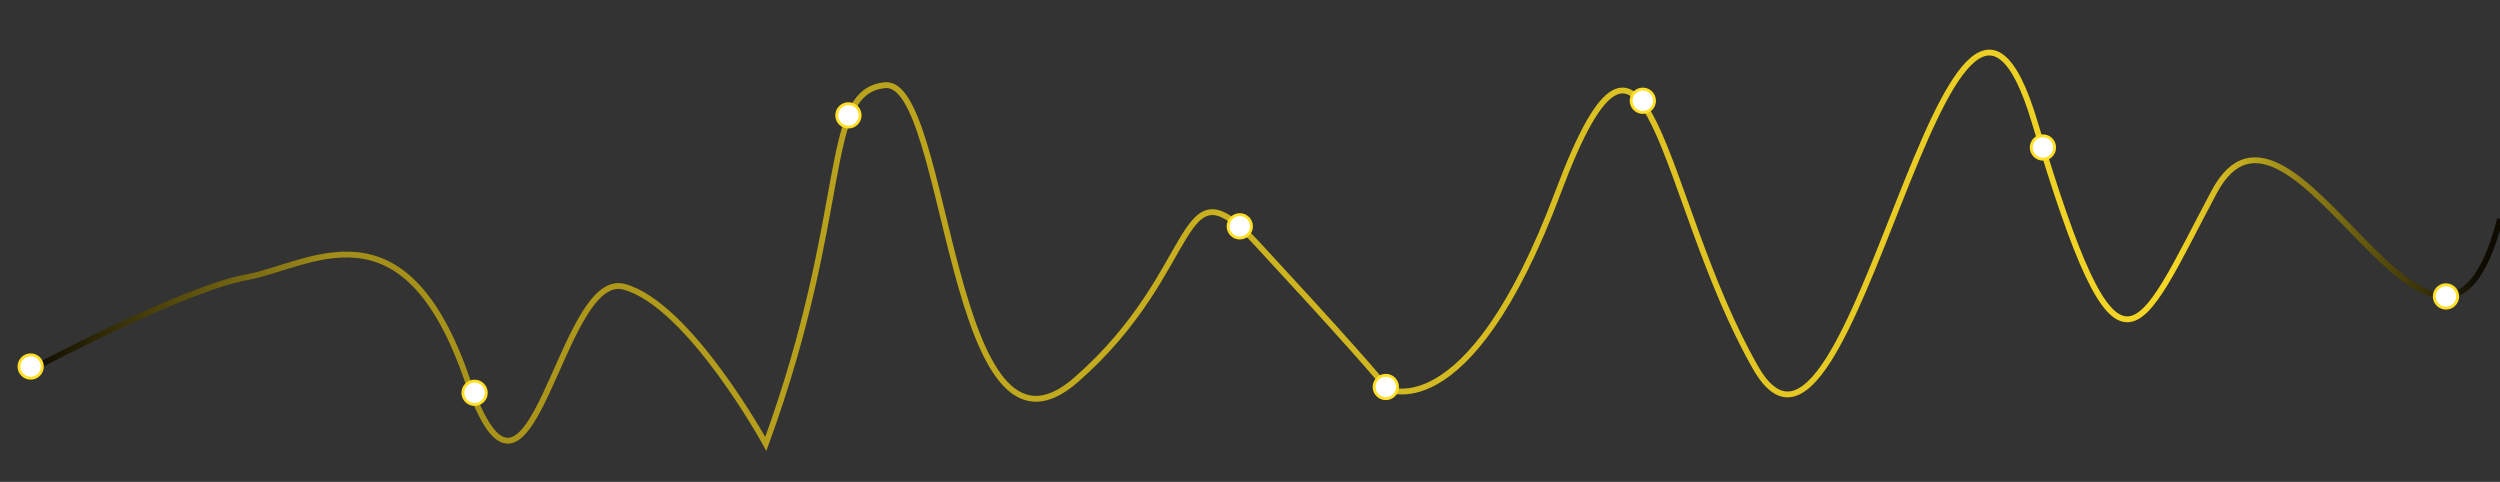<svg width="856" height="165" viewBox="0 0 856 165" fill="none" xmlns="http://www.w3.org/2000/svg">
<rect x="0" y="0" width="856" height="165" fill="#333333" stroke="none"/>
<g clip-path="url(#clip0_80_440)">
<path d="M12 125.888C12 125.888 62.848 98.837 84.436 94.935C106.023 91.034 138.275 66.844 159.993 130.05C181.71 193.256 191.334 92.074 213.702 98.187C236.07 104.299 262.213 152 262.213 152C291.604 71.627 281.078 31.247 303.056 29.167C325.033 27.086 325.021 168.026 368.457 130.05C411.892 92.074 402.659 53.448 430.229 83.231C457.798 113.013 475.521 132.908 474.444 132.781C473.368 132.654 502.173 149.323 533.485 65.803C564.798 -17.716 567.948 67.884 601.109 125.888C634.271 183.892 667.433 -56.318 696.693 41.873C725.954 140.064 731.561 115.614 758.09 65.803C784.62 15.992 834.802 157.231 856 75.037" stroke="url(#paint0_linear_80_440)" stroke-width="2"/>
<circle cx="10.5" cy="125.5" r="4" fill="white" stroke="#FFDF28"/>
<circle cx="162.5" cy="134.5" r="4" fill="white" stroke="#FFDF28"/>
<circle cx="290.5" cy="39.5" r="4" fill="white" stroke="#FFDF28"/>
<circle cx="424.5" cy="77.5" r="4" fill="white" stroke="#FFDF28"/>
<circle cx="562.5" cy="34.5" r="4" fill="white" stroke="#FFDF28"/>
<circle cx="474.5" cy="132.5" r="4" fill="white" stroke="#FFDF28"/>
<circle cx="699.5" cy="50.5" r="4" fill="white" stroke="#FFDF28"/>
<circle cx="837.5" cy="101.5" r="4" fill="white" stroke="#FFDF28"/>
</g>
<defs>
<linearGradient id="paint0_linear_80_440" x1="856" y1="85" x2="12" y2="85" gradientUnits="userSpaceOnUse">
<stop offset="0.009" stop-color="#0E0C01"/>
<stop offset="0.132" stop-color="#F5D726"/>
<stop offset="0.881" stop-color="#A18D19"/>
<stop offset="1" stop-color="#0E0C01"/>
</linearGradient>
<clipPath id="clip0_80_440">
<rect width="856" height="165" fill="white" transform="matrix(-1 0 0 1 856 0)"/>
</clipPath>
</defs>
</svg>
